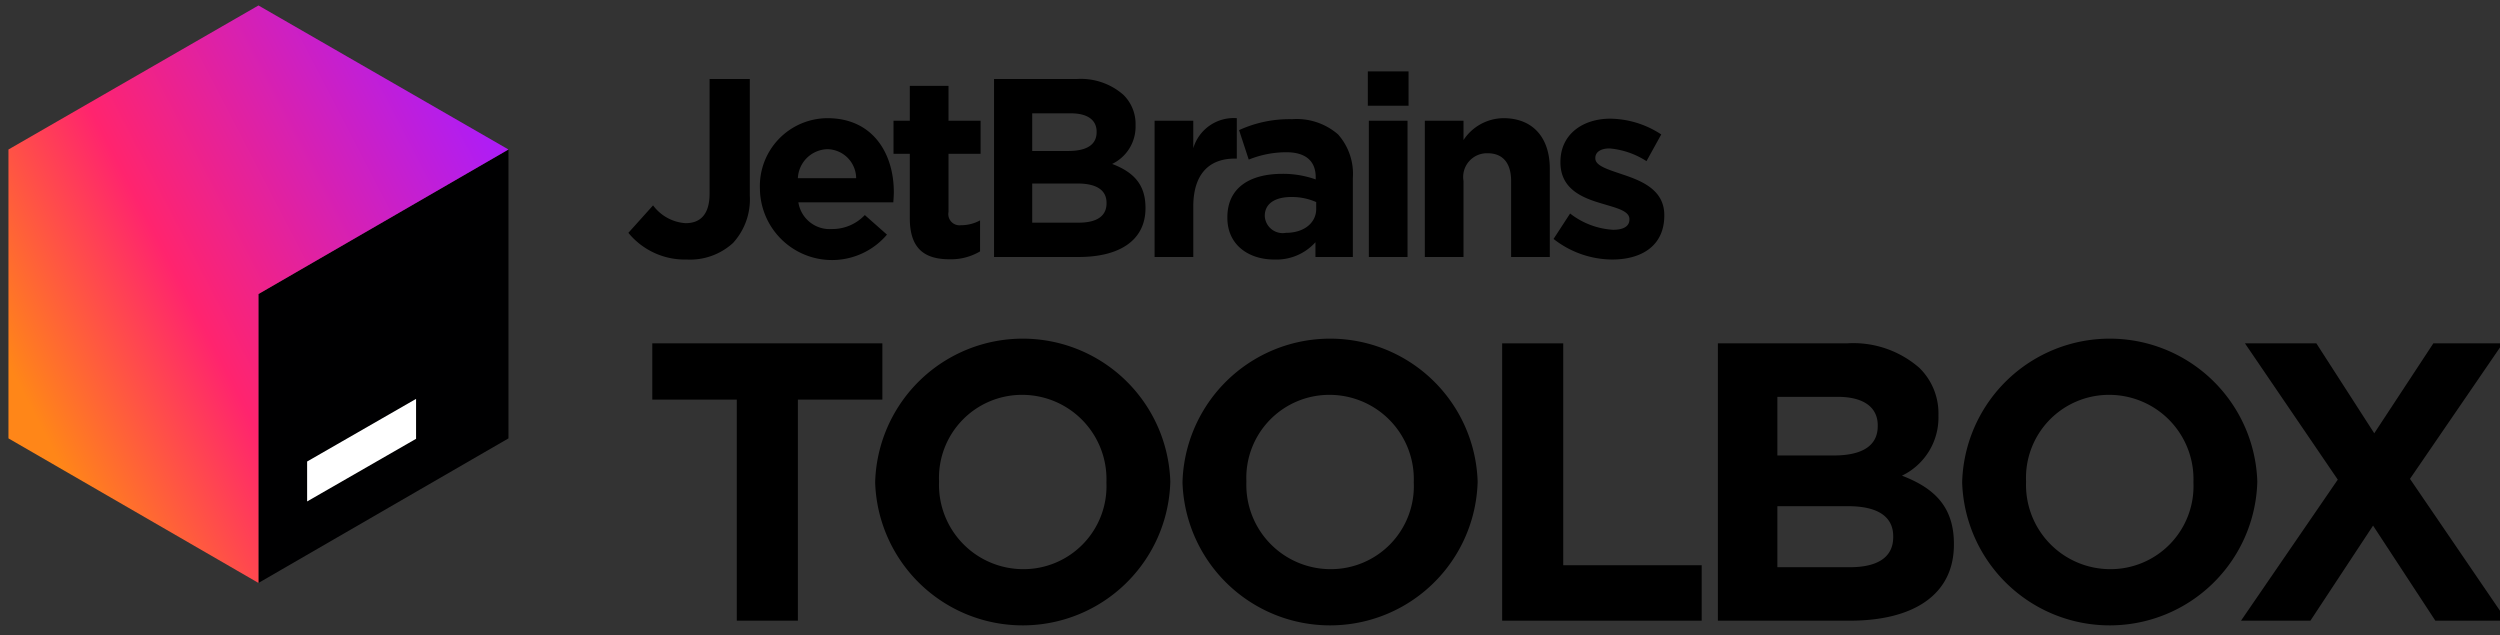 <svg id="Layer_1" data-name="Layer 1" xmlns="http://www.w3.org/2000/svg" xmlns:xlink="http://www.w3.org/1999/xlink" width="185px" height="47px" viewBox="0 0 185 47">
  <rect x="0" y="0" width="185" height="47" fill="#333333" stroke="none"/>
  <defs>
    <linearGradient id="linear-gradient" x1="0.82" y1="31.28" x2="37.725" y2="12.109" gradientUnits="userSpaceOnUse">
      <stop offset="0.043" stop-color="#ff8618"/>
      <stop offset="0.382" stop-color="#ff246e"/>
      <stop offset="0.989" stop-color="#af1df5"/>
    </linearGradient>
  </defs>
  <title>ToolBox_white</title>
  <g>
    <g>
      <g>
        <path d="M46.5,17.23l1.827-2.032a3.254,3.254,0,0,0,2.411,1.317c1.093,0,1.771-.659,1.771-2.183V5.847h2.976v8.617a4.78,4.78,0,0,1-1.243,3.518,4.714,4.714,0,0,1-3.429,1.223A5.393,5.393,0,0,1,46.5,17.23Z"/>
        <path d="M56.235,14.032V13.994a5.024,5.024,0,0,1,4.992-5.249c3.372,0,4.916,2.615,4.916,5.475,0,0.226-.019.49-0.038,0.753H59.079a2.341,2.341,0,0,0,2.468,1.976,3.311,3.311,0,0,0,2.449-1.035l1.639,1.448A5.335,5.335,0,0,1,56.235,14.032Zm7.12-.847A2.164,2.164,0,0,0,61.227,11.04a2.249,2.249,0,0,0-2.185,2.145h4.314Z"/>
        <path d="M67.326,16.158V11.379H66.12V8.933h1.206V6.355H70.189V8.933h2.374v2.446H70.189v4.309a0.829,0.829,0,0,0,.923.978,2.913,2.913,0,0,0,1.413-.358v2.295a4.227,4.227,0,0,1-2.26.583C68.513,19.186,67.326,18.491,67.326,16.158Z"/>
        <path d="M73.559,5.847h6.122a4.763,4.763,0,0,1,3.447,1.167,3.018,3.018,0,0,1,.904,2.239V9.29a3.063,3.063,0,0,1-1.733,2.841c1.526,0.583,2.467,1.468,2.467,3.236V15.405c0,2.408-1.959,3.612-4.935,3.612H73.559V5.847ZM81.15,9.742c0-.866-0.678-1.355-1.902-1.355H76.384v2.785h2.675c1.281,0,2.091-.414,2.091-1.393V9.742ZM79.737,13.58h-3.353v2.897h3.447c1.281,0,2.053-.452,2.053-1.43V15.01C81.885,14.126,81.225,13.58,79.737,13.58Z"/>
        <path d="M85.44,8.933h2.863v2.032a3.119,3.119,0,0,1,3.221-2.22v2.991H91.374c-1.903,0-3.071,1.148-3.071,3.556v3.725H85.44V8.933Z"/>
        <path d="M90.825,16.12V16.082c0-2.201,1.676-3.218,4.069-3.218a7.177,7.177,0,0,1,2.468.414V13.11c0-1.185-.735-1.844-2.167-1.844a7.445,7.445,0,0,0-2.788.545L91.692,9.629A8.925,8.925,0,0,1,95.61,8.82a4.666,4.666,0,0,1,3.409,1.129,4.391,4.391,0,0,1,1.092,3.217v5.852H97.343V17.926a3.885,3.885,0,0,1-3.052,1.279C92.389,19.206,90.825,18.114,90.825,16.12Zm6.574-.658V14.954a4.442,4.442,0,0,0-1.827-.376c-1.224,0-1.978.489-1.978,1.392v0.038A1.33,1.33,0,0,0,95.158,17.23C96.495,17.23,97.399,16.496,97.399,15.462Z"/>
        <path d="M101.219,5.283h3.014v2.54h-3.014v-2.54Zm0.075,3.65h2.863V19.017h-2.863V8.933Z"/>
        <path d="M105.437,8.933H108.3v1.43a3.574,3.574,0,0,1,2.957-1.618c2.167,0,3.429,1.43,3.429,3.744v6.529H111.823V13.392c0-1.355-.641-2.051-1.733-2.051a1.756,1.756,0,0,0-1.79,2.051v5.626h-2.863V8.933Z"/>
        <path d="M114.963,17.681L116.188,15.8a5.706,5.706,0,0,0,3.183,1.204c0.829,0,1.206-.301,1.206-0.753V16.214c0-.621-0.98-0.828-2.091-1.167-1.413-.413-3.014-1.072-3.014-3.029V11.981c0-2.051,1.658-3.199,3.692-3.199a6.995,6.995,0,0,1,3.768,1.167L121.84,11.925a5.99,5.99,0,0,0-2.731-.941c-0.698,0-1.055.301-1.055,0.696v0.038c0,0.564.96,0.828,2.053,1.204,1.413,0.47,3.051,1.147,3.051,2.992V15.95c0,2.239-1.676,3.255-3.861,3.255A7.08,7.08,0,0,1,114.963,17.681Z"/>
      </g>
      <g>
        <path d="M54.522,29.571H48.27V25.408H65.295v4.163H59.043v16.36H54.522v-16.36Z"/>
        <path d="M64.763,35.728V35.669a10.925,10.925,0,0,1,21.839-.058v0.058A10.925,10.925,0,0,1,64.763,35.728Zm17.113,0V35.669a6.239,6.239,0,0,0-6.223-6.45,6.141,6.141,0,0,0-6.164,6.391v0.058a6.239,6.239,0,0,0,6.223,6.45A6.141,6.141,0,0,0,81.876,35.728Z"/>
        <path d="M87.506,35.728V35.669a10.925,10.925,0,0,1,21.839-.058v0.058A10.925,10.925,0,0,1,87.506,35.728Zm17.113,0V35.669a6.239,6.239,0,0,0-6.223-6.45,6.141,6.141,0,0,0-6.164,6.391v0.058a6.239,6.239,0,0,0,6.223,6.45A6.141,6.141,0,0,0,104.62,35.728Z"/>
        <path d="M111.16,25.408H115.68V41.827h10.245V45.931H111.16V25.408Z"/>
        <path d="M127.124,25.408h9.54a7.426,7.426,0,0,1,5.372,1.817,4.708,4.708,0,0,1,1.409,3.489v0.059A4.771,4.771,0,0,1,140.744,35.2c2.378,0.909,3.845,2.287,3.845,5.043v0.058c0,3.753-3.052,5.629-7.691,5.629h-9.774V25.408Zm11.829,6.069c0-1.349-1.056-2.111-2.964-2.111h-4.463V33.705h4.168c1.997,0,3.258-.645,3.258-2.17V31.477Zm-2.201,5.981h-5.226v4.515h5.372c1.997,0,3.2-.703,3.2-2.228V39.686C140.099,38.308,139.071,37.458,136.752,37.458Z"/>
        <path d="M145.201,35.728V35.669a10.925,10.925,0,0,1,21.839-.058v0.058A10.925,10.925,0,0,1,145.201,35.728Zm17.114,0V35.669a6.239,6.239,0,0,0-6.223-6.45,6.141,6.141,0,0,0-6.164,6.391v0.058a6.238,6.238,0,0,0,6.222,6.45A6.142,6.142,0,0,0,162.315,35.728Z"/>
        <path d="M185.207,25.408L178.338,35.435,185.5,45.931h-5.284l-4.609-7.036L170.97,45.931h-5.137l7.162-10.438-6.869-10.085H171.41l4.285,6.655,4.373-6.655h5.138Z"/>
      </g>
    </g>
    <g>
      <polygon points="19.126 43.138 37.626 32.44 37.626 11.062 19.126 21.759 19.126 43.138" fill="#000001"/>
      <polygon points="30.789 32.472 22.727 37.107 22.727 34.152 30.789 29.517 30.789 32.472" fill="#fff"/>
      <polygon points="19.126 0.404 0.626 11.062 0.626 11.062 0.626 11.062 0.626 32.44 19.126 43.138 19.126 21.759 37.626 11.062 19.126 0.404" fill="url(#linear-gradient)"/>
    </g>
  </g>
</svg>
